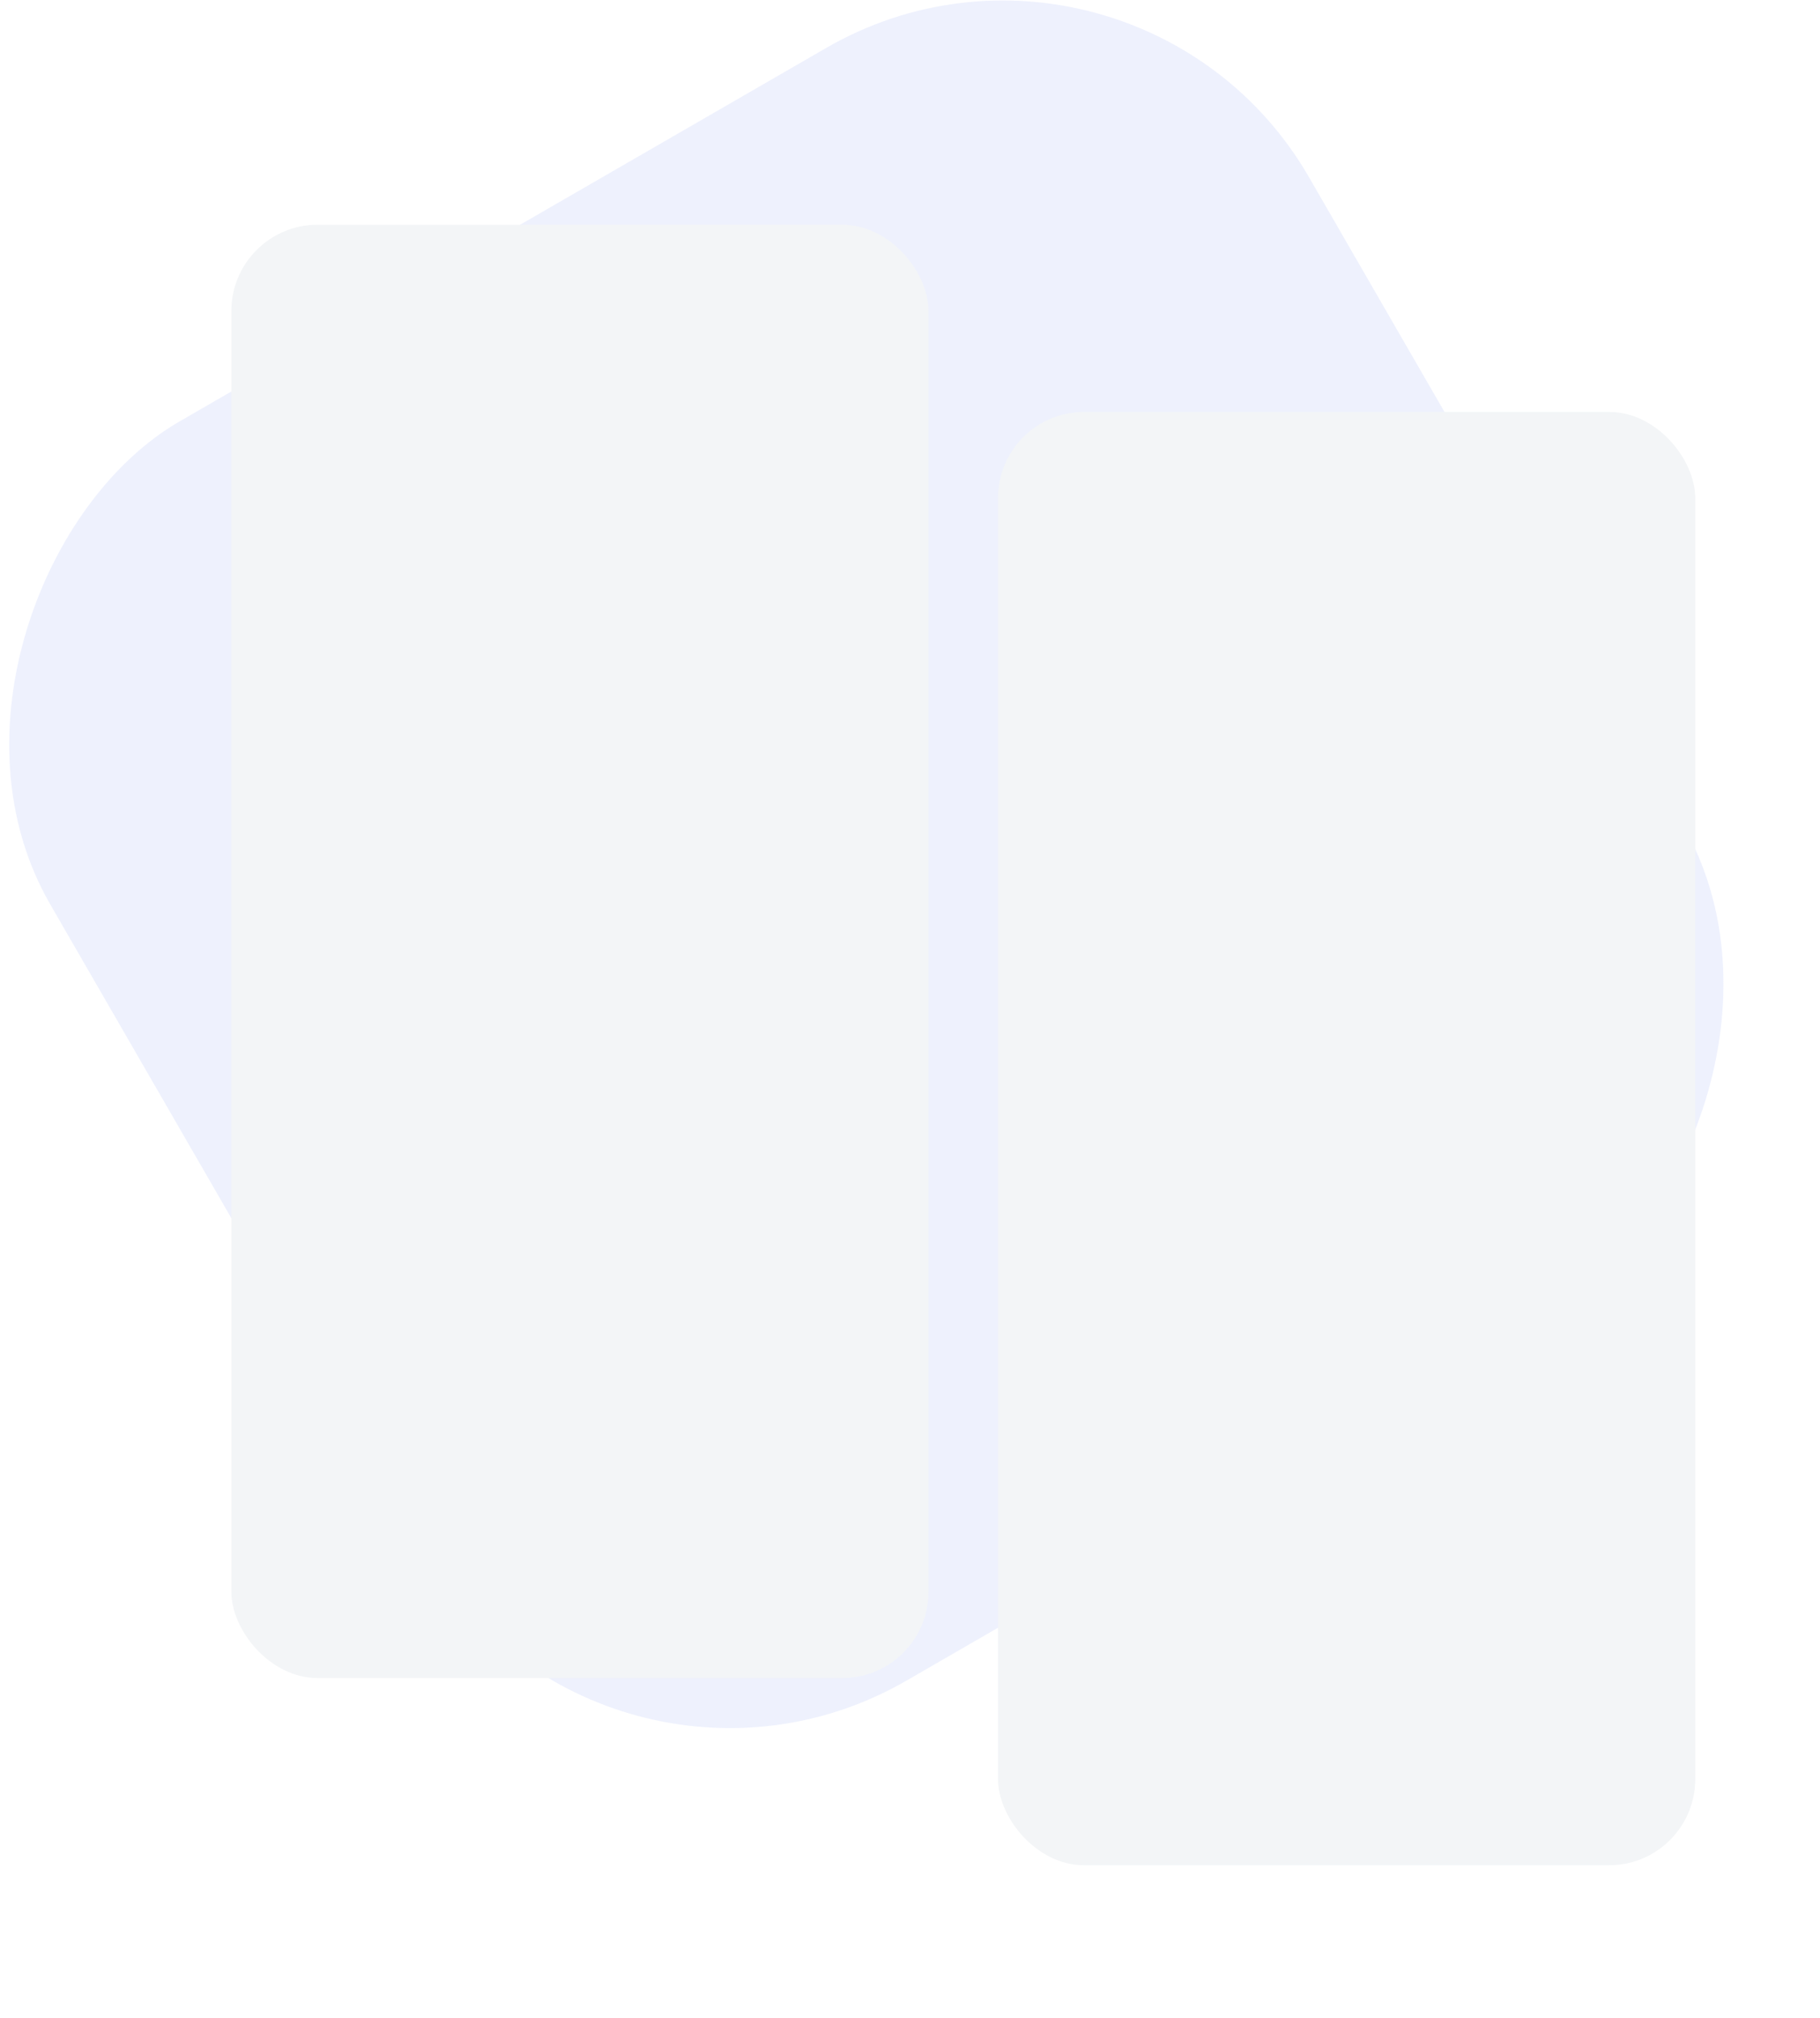 <svg viewBox="0 0 1051 1165" fill="none" xmlns="http://www.w3.org/2000/svg">
  <rect opacity="0.3" x="653.904" y="-74.396" width="839.401" height="839.401" rx="204.09" transform="rotate(60 653.904 -74.396)" fill="#C7D1F7">
  </rect>
  <g filter="url(#filter0_dii_398_16928)">
    <rect x="528.621" y="186.104" width="402.612" height="838.951" rx="49.705" fill="#F3F5F7"></rect>
  </g>
  <g filter="url(#filter1_dii_398_16928)">
    <rect x="85.775" y="77.912" width="402.612" height="838.95" rx="49.819" fill="#F3F5F7"></rect>
  </g>
  <defs>
    <filter id="filter0_dii_398_16928" x="488.857" y="166.222" width="561.668" height="998.008" filterUnits="userSpaceOnUse" color-interpolation-filters="sRGB">
      <feFlood flood-opacity="0" result="BackgroundImageFix"></feFlood>
      <feColorMatrix in="SourceAlpha" type="matrix" values="0 0 0 0 0 0 0 0 0 0 0 0 0 0 0 0 0 0 127 0" result="hardAlpha"></feColorMatrix>
      <feOffset dx="39.764" dy="59.646"></feOffset>
      <feGaussianBlur stdDeviation="39.764"></feGaussianBlur>
      <feColorMatrix type="matrix" values="0 0 0 0 0.242 0 0 0 0 0.268 0 0 0 0 0.5 0 0 0 0.25 0"></feColorMatrix>
      <feBlend mode="normal" in2="BackgroundImageFix" result="effect1_dropShadow_398_16928"></feBlend>
      <feBlend mode="normal" in="SourceGraphic" in2="effect1_dropShadow_398_16928" result="shape"></feBlend>
      <feColorMatrix in="SourceAlpha" type="matrix" values="0 0 0 0 0 0 0 0 0 0 0 0 0 0 0 0 0 0 127 0" result="hardAlpha"></feColorMatrix>
      <feOffset dx="9.941" dy="1.988"></feOffset>
      <feGaussianBlur stdDeviation="9.941"></feGaussianBlur>
      <feComposite in2="hardAlpha" operator="arithmetic" k2="-1" k3="1"></feComposite>
      <feColorMatrix type="matrix" values="0 0 0 0 1 0 0 0 0 1 0 0 0 0 1 0 0 0 1 0"></feColorMatrix>
      <feBlend mode="normal" in2="shape" result="effect2_innerShadow_398_16928"></feBlend>
      <feColorMatrix in="SourceAlpha" type="matrix" values="0 0 0 0 0 0 0 0 0 0 0 0 0 0 0 0 0 0 127 0" result="hardAlpha"></feColorMatrix>
      <feOffset dx="-1.988" dy="-9.941"></feOffset>
      <feGaussianBlur stdDeviation="9.941"></feGaussianBlur>
      <feComposite in2="hardAlpha" operator="arithmetic" k2="-1" k3="1"></feComposite>
      <feColorMatrix type="matrix" values="0 0 0 0 0.399 0 0 0 0 0.514 0 0 0 0 0.738 0 0 0 0.25 0"></feColorMatrix>
      <feBlend mode="normal" in2="effect2_innerShadow_398_16928" result="effect3_innerShadow_398_16928"></feBlend>
    </filter>
    <filter id="filter1_dii_398_16928" x="45.92" y="57.984" width="562.032" height="998.37" filterUnits="userSpaceOnUse" color-interpolation-filters="sRGB">
      <feFlood flood-opacity="0" result="BackgroundImageFix"></feFlood>
      <feColorMatrix in="SourceAlpha" type="matrix" values="0 0 0 0 0 0 0 0 0 0 0 0 0 0 0 0 0 0 127 0" result="hardAlpha"></feColorMatrix>
      <feOffset dx="39.855" dy="59.783"></feOffset>
      <feGaussianBlur stdDeviation="39.855"></feGaussianBlur>
      <feColorMatrix type="matrix" values="0 0 0 0 0.242 0 0 0 0 0.268 0 0 0 0 0.5 0 0 0 0.25 0"></feColorMatrix>
      <feBlend mode="normal" in2="BackgroundImageFix" result="effect1_dropShadow_398_16928"></feBlend>
      <feBlend mode="normal" in="SourceGraphic" in2="effect1_dropShadow_398_16928" result="shape"></feBlend>
      <feColorMatrix in="SourceAlpha" type="matrix" values="0 0 0 0 0 0 0 0 0 0 0 0 0 0 0 0 0 0 127 0" result="hardAlpha"></feColorMatrix>
      <feOffset dx="9.964" dy="1.993"></feOffset>
      <feGaussianBlur stdDeviation="9.964"></feGaussianBlur>
      <feComposite in2="hardAlpha" operator="arithmetic" k2="-1" k3="1"></feComposite>
      <feColorMatrix type="matrix" values="0 0 0 0 1 0 0 0 0 1 0 0 0 0 1 0 0 0 1 0"></feColorMatrix>
      <feBlend mode="normal" in2="shape" result="effect2_innerShadow_398_16928"></feBlend>
      <feColorMatrix in="SourceAlpha" type="matrix" values="0 0 0 0 0 0 0 0 0 0 0 0 0 0 0 0 0 0 127 0" result="hardAlpha"></feColorMatrix>
      <feOffset dx="-1.993" dy="-9.964"></feOffset>
      <feGaussianBlur stdDeviation="9.964"></feGaussianBlur>
      <feComposite in2="hardAlpha" operator="arithmetic" k2="-1" k3="1"></feComposite>
      <feColorMatrix type="matrix" values="0 0 0 0 0.399 0 0 0 0 0.514 0 0 0 0 0.738 0 0 0 0.25 0"></feColorMatrix>
      <feBlend mode="normal" in2="effect2_innerShadow_398_16928" result="effect3_innerShadow_398_16928"></feBlend>
    </filter>
  </defs>
</svg>